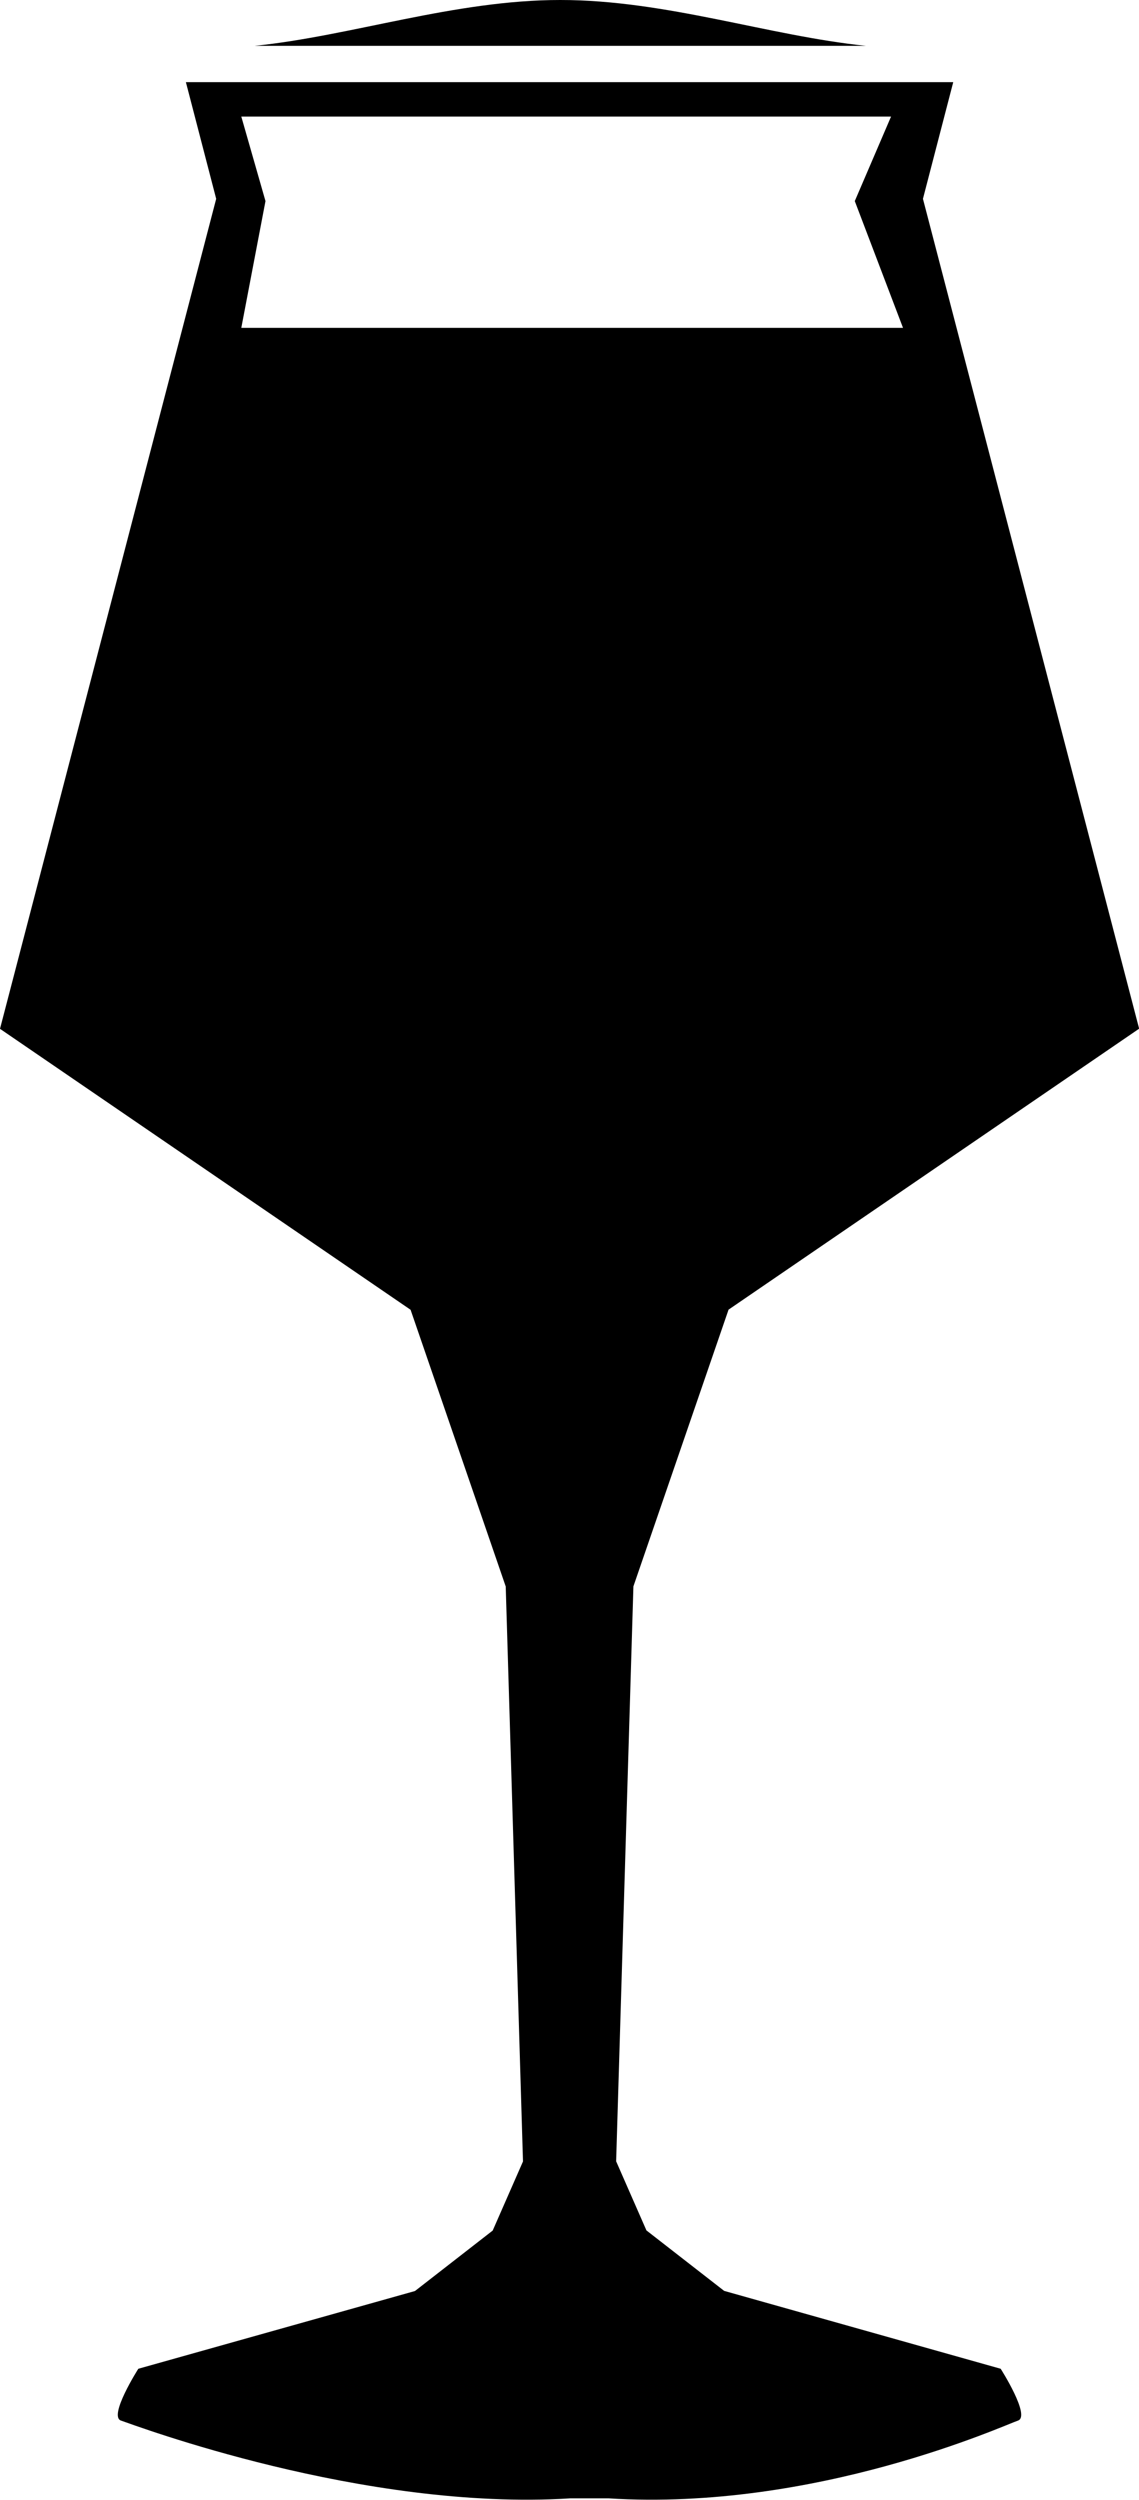 <?xml version="1.0" encoding="utf-8"?>
<!-- Generator: Adobe Illustrator 24.0.1, SVG Export Plug-In . SVG Version: 6.00 Build 0)  -->
<svg version="1.1" id="glass" xmlns="http://www.w3.org/2000/svg" xmlns:xlink="http://www.w3.org/1999/xlink" x="0px" y="0px"
	 viewBox="0 0 85.72 188.09" style="enable-background:new 0 0 85.72 188.09;" xml:space="preserve">
<g>
	<g>
		<g>
			<path d="M54.5,172.37l-5.85-4.55l-2.28-5.2l1.3-43.26l7.16-20.82l30.9-21.14L69.46,14.96l2.28-8.78h-6.81H20.8h-6.81l2.28,8.78
				L0,77.41l30.9,21.14l7.16,20.82l1.3,43.26l-2.28,5.2l-5.85,4.55l-20.82,5.85c0,0-2.28,3.58-1.3,3.9
				c0.98,0.33,18.21,6.83,33.82,5.85h2.86c15.61,0.98,29.85-5.53,30.82-5.85c0.98-0.33-1.3-3.9-1.3-3.9L54.5,172.37z M18.16,24.67
				l1.82-9.54l-1.82-6.36h48.9l-2.73,6.36l3.63,9.54H18.16z"/>
		</g>
	</g>
	<g>
		<path d="M19.37,3.45H63.5h1.68C57.85,2.7,50.14,0,42.17,0S26.49,2.7,19.16,3.45H19.37z"/>
	</g>
</g>
</svg>
